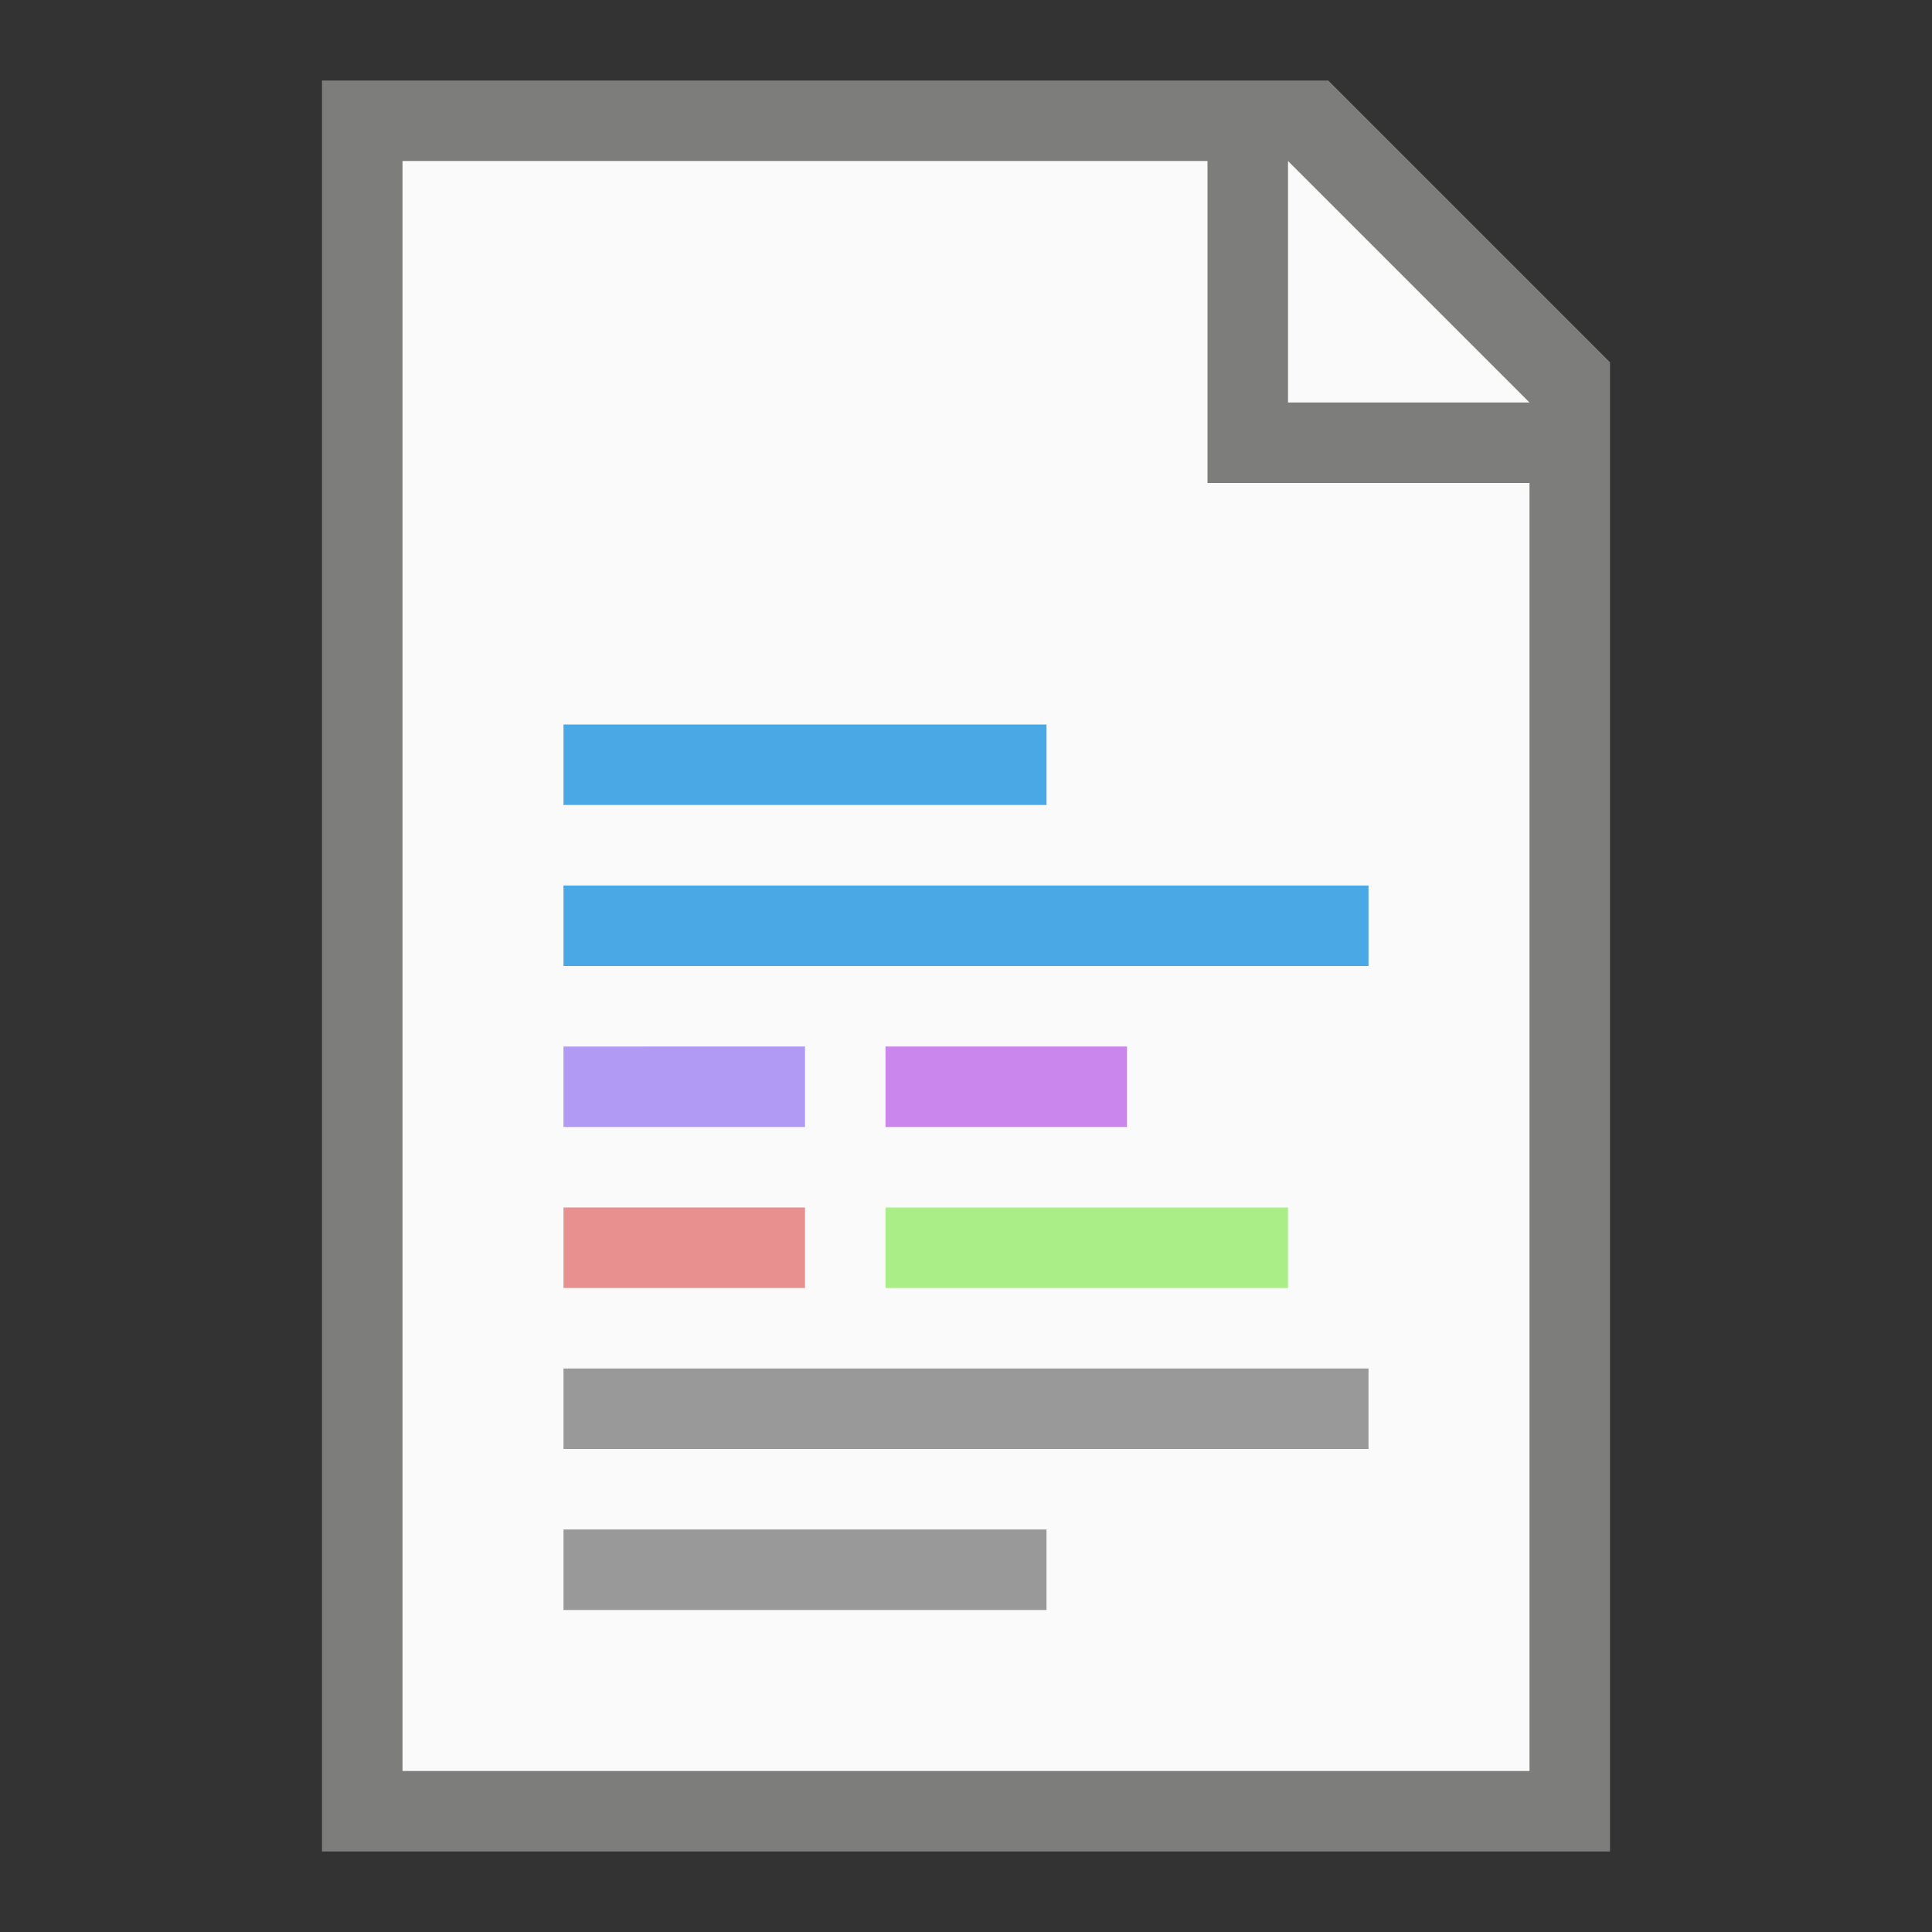 <?xml version="1.0" encoding="UTF-8" standalone="no"?>
<!-- Created with Inkscape (http://www.inkscape.org/) -->

<svg
   width="24"
   height="24"
   viewBox="0 0 24 24"
   version="1.1"
   id="svg5"
   inkscape:version="1.2.1 (9c6d41e410, 2022-07-14, custom)"
   sodipodi:docname="text-x-script.svg"
   xmlns:inkscape="http://www.inkscape.org/namespaces/inkscape"
   xmlns:sodipodi="http://sodipodi.sourceforge.net/DTD/sodipodi-0.dtd"
   xmlns="http://www.w3.org/2000/svg"
   xmlns:svg="http://www.w3.org/2000/svg">
  <rect x="0" y="0" width="24" height="24" fill="#333333" stroke="none"/>
  <sodipodi:namedview
     id="namedview7"
     pagecolor="#ffffff"
     bordercolor="#000000"
     borderopacity="0.25"
     inkscape:showpageshadow="2"
     inkscape:pageopacity="0.0"
     inkscape:pagecheckerboard="0"
     inkscape:deskcolor="#d1d1d1"
     inkscape:document-units="px"
     showgrid="false"
     inkscape:zoom="33.416667"
     inkscape:cx="11.985037"
     inkscape:cy="12"
     inkscape:window-width="1920"
     inkscape:window-height="1011"
     inkscape:window-x="0"
     inkscape:window-y="0"
     inkscape:window-maximized="1"
     inkscape:current-layer="svg5" />
  <defs
     id="defs2" />
  <path
     id="rect234"
     style="fill:#7d7d7b"
     d="M 4,1 H 16.5 L 20,4.5 V 23 H 4 Z"
     sodipodi:nodetypes="cccccc" />
  <path
     id="rect1746"
     style="fill:#fafafa"
     d="m 5,2 h 10 v 4 h 4 V 22 H 5 Z"
     sodipodi:nodetypes="ccccccc" />
  <path
     id="rect1800"
     style="fill:#fafafa;stroke-width:0.75"
     d="m 16,2 3,3 h -3 z"
     sodipodi:nodetypes="cccc" />
  <path
     id="rect3166-3"
     style="fill:#cb86ee;stroke-width:0.816;stroke-linecap:round;stroke-linejoin:round"
     d="M 11,13 H 14 v 1 h -3 z"
     sodipodi:nodetypes="ccccc" />
  <path
     id="rect3578-6"
     style="fill:#a9ee86;stroke-linecap:round;stroke-linejoin:round"
     d="m 11,15 h 5 v 1 H 11 Z"
     sodipodi:nodetypes="ccccc" />
  <path
     id="rect3166-7"
     style="fill:#999999;fill-opacity:1;stroke-width:1.764;stroke-linecap:round;stroke-linejoin:round"
     d="m 7,17 v 1 h 10 v -1 z m 0,2 v 1 h 6 v -1 z"
     sodipodi:nodetypes="cccccccccc" />
  <path
     id="rect845"
     style="fill:#4aa8e5;fill-opacity:1;stroke-width:3;stroke-linecap:round;stroke-linejoin:round"
     d="m 7,9 v 1 H 13 V 9 Z m 0,2 v 1 H 17 v -1 z"
     sodipodi:nodetypes="cccccccccc" />
  <path
     id="rect2215"
     style="fill:#b19af4;fill-opacity:1;stroke-width:1.732;stroke-linecap:round;stroke-linejoin:round"
     d="m 7,13 v 1 H 10 v -1 z"
     sodipodi:nodetypes="ccccc" />
  <path
     id="rect7918"
     style="fill:#e89090;stroke-width:2.449;stroke-linecap:round;stroke-linejoin:round"
     d="M 7,15 H 10 v 1 H 7 Z"
     sodipodi:nodetypes="ccccc" />
</svg>
